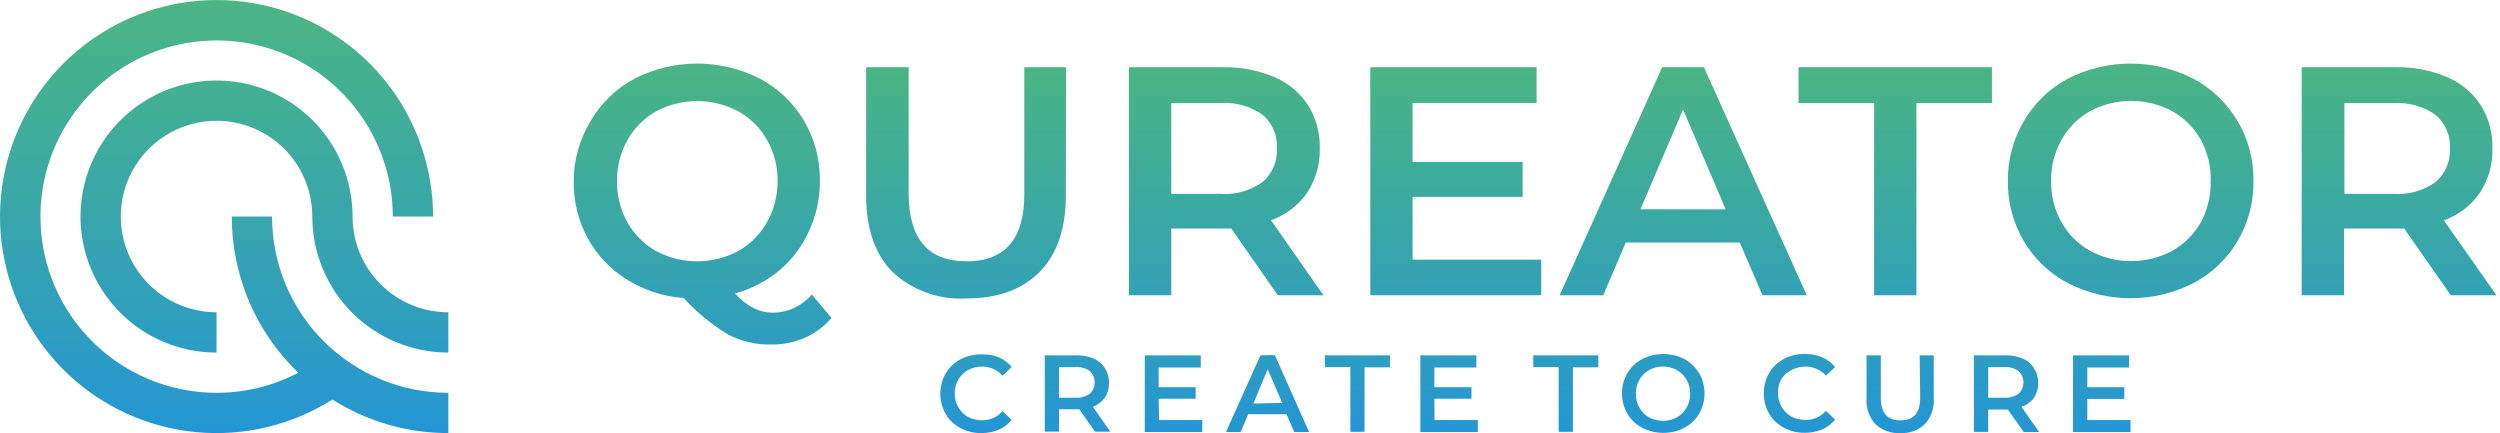 <?xml version="1.0" encoding="UTF-8"?> <svg xmlns="http://www.w3.org/2000/svg" width="254" height="44" viewBox="0 0 254 44" fill="none"><g clip-path="url(#clip0)"><path fill-rule="evenodd" clip-rule="evenodd" d="M33.77 40.59C29.646 43.202 24.771 44.367 19.911 43.904C15.052 43.44 10.485 41.374 6.929 38.03C3.373 34.686 1.03 30.254 0.269 25.433C-0.492 20.611 0.372 15.673 2.726 11.397C5.079 7.12 8.788 3.748 13.268 1.81C17.749 -0.127 22.746 -0.519 27.474 0.695C32.202 1.91 36.392 4.662 39.383 8.519C42.375 12.376 43.999 17.119 44 22H39.91C39.908 18.092 38.626 14.292 36.262 11.18C33.897 8.068 30.579 5.816 26.814 4.767C23.049 3.718 19.045 3.93 15.412 5.371C11.779 6.812 8.717 9.402 6.694 12.746C4.671 16.09 3.799 20.004 4.209 23.89C4.619 27.777 6.291 31.423 8.967 34.27C11.644 37.118 15.179 39.011 19.033 39.661C22.887 40.311 26.847 39.682 30.31 37.87C28.169 35.819 26.465 33.356 25.303 30.628C24.141 27.9 23.545 24.965 23.55 22H27.64C27.64 26.75 29.527 31.305 32.886 34.664C36.245 38.023 40.8 39.91 45.55 39.91V44C41.379 44.007 37.292 42.824 33.77 40.59V40.59ZM31.73 22C31.73 25.665 33.186 29.18 35.778 31.772C38.37 34.364 41.885 35.82 45.55 35.82V31.73C42.969 31.73 40.495 30.705 38.67 28.88C36.845 27.055 35.82 24.581 35.82 22C35.82 19.267 35.01 16.595 33.491 14.322C31.972 12.049 29.814 10.278 27.289 9.232C24.763 8.186 21.985 7.912 19.304 8.446C16.623 8.979 14.161 10.295 12.228 12.228C10.295 14.161 8.979 16.623 8.446 19.304C7.912 21.985 8.186 24.763 9.232 27.289C10.278 29.814 12.049 31.972 14.322 33.491C16.595 35.01 19.267 35.82 22 35.82V31.73C20.076 31.73 18.194 31.159 16.594 30.09C14.994 29.021 13.747 27.501 13.011 25.724C12.274 23.946 12.082 21.989 12.457 20.102C12.832 18.214 13.759 16.481 15.12 15.12C16.481 13.759 18.214 12.832 20.102 12.457C21.989 12.082 23.946 12.274 25.724 13.011C27.502 13.747 29.021 14.994 30.09 16.594C31.159 18.194 31.73 20.076 31.73 22V22Z" fill="url(#paint0_linear)"></path><path d="M190.41 10.47H182.73V6.83H202.38V10.47H194.71V30H190.41V10.47ZM129.14 22.38L134.46 30H129.83L125.1 23.22C124.9 23.22 124.6 23.22 124.21 23.22H119V30H114.7V6.83H124.23C126.027 6.793 127.813 7.134 129.47 7.83C130.87 8.421 132.063 9.412 132.9 10.68C133.715 12 134.128 13.529 134.09 15.08C134.13 16.675 133.684 18.245 132.81 19.58C131.907 20.871 130.624 21.85 129.14 22.38V22.38ZM128.28 18.49C128.769 18.07 129.154 17.543 129.406 16.95C129.657 16.357 129.768 15.713 129.73 15.07C129.768 14.428 129.657 13.786 129.406 13.195C129.154 12.603 128.769 12.078 128.28 11.66C127.032 10.784 125.521 10.364 124 10.47H119V19.7H124C125.524 19.81 127.039 19.382 128.28 18.49V18.49ZM156.59 26.38H143.52V20H154.7V16.46H143.52V10.46H156.12V6.83H139.22V30H156.59V26.38ZM82.48 29.92L84.48 32.31C83.741 33.166 82.823 33.849 81.79 34.31C80.732 34.776 79.586 35.011 78.43 35C76.893 35.047 75.368 34.703 74 34C72.317 32.987 70.791 31.734 69.47 30.28C67.427 30.133 65.45 29.492 63.71 28.41C62.032 27.379 60.654 25.928 59.71 24.2C58.751 22.43 58.262 20.443 58.29 18.43C58.286 16.271 58.877 14.154 60 12.31C61.055 10.488 62.596 8.996 64.45 8C66.426 6.987 68.615 6.459 70.835 6.459C73.055 6.459 75.244 6.987 77.22 8C79.069 8.98 80.612 10.451 81.68 12.25C82.772 14.102 83.332 16.22 83.3 18.37C83.318 20.123 82.946 21.858 82.21 23.45C81.518 24.989 80.494 26.355 79.21 27.45C77.886 28.553 76.341 29.361 74.68 29.82C75.213 30.422 75.849 30.924 76.56 31.3C77.18 31.613 77.866 31.774 78.56 31.77C79.308 31.761 80.045 31.591 80.722 31.272C81.398 30.953 81.998 30.492 82.48 29.92ZM75 25.51C76.221 24.829 77.229 23.821 77.91 22.6C78.637 21.324 79.013 19.878 79 18.41C79.023 16.947 78.657 15.505 77.94 14.23C77.254 12.999 76.235 11.988 75 11.31C73.716 10.627 72.284 10.27 70.83 10.27C69.376 10.27 67.944 10.627 66.66 11.31C65.441 11.998 64.434 13.008 63.75 14.23C63.038 15.507 62.673 16.948 62.69 18.41C62.673 19.875 63.038 21.319 63.75 22.6C64.437 23.817 65.443 24.823 66.66 25.51C67.944 26.193 69.376 26.55 70.83 26.55C72.284 26.55 73.716 26.193 75 25.51V25.51ZM108.31 6.83H104.07V19.73C104.07 24.277 102.117 26.55 98.21 26.55C94.303 26.55 92.34 24.277 92.32 19.73V6.83H88V19.9C88 23.25 88.9 25.83 90.68 27.63C91.68 28.561 92.859 29.279 94.145 29.741C95.43 30.203 96.796 30.4 98.16 30.32C101.36 30.32 103.847 29.423 105.62 27.63C107.393 25.837 108.283 23.26 108.29 19.9L108.31 6.83ZM253.64 30H249L244.27 23.22C244.07 23.22 243.77 23.22 243.38 23.22H238.15V30H233.85V6.83H243.38C245.177 6.793 246.963 7.134 248.62 7.83C250.018 8.418 251.209 9.411 252.04 10.68C252.861 11.998 253.275 13.528 253.23 15.08C253.274 16.674 252.831 18.244 251.96 19.58C251.062 20.874 249.782 21.856 248.3 22.39L253.64 30ZM247.45 18.5C247.94 18.081 248.327 17.554 248.58 16.961C248.834 16.368 248.946 15.724 248.91 15.08C248.947 14.437 248.835 13.795 248.581 13.203C248.328 12.611 247.941 12.087 247.45 11.67C246.209 10.796 244.705 10.376 243.19 10.48H238.19V19.7H243.19C244.708 19.808 246.215 19.38 247.45 18.49V18.5ZM183.57 30H179.07L176.76 24.64H165.18L162.89 30H158.46L168.88 6.83H173.12L183.57 30ZM175.33 21.27L171 11.13L166.67 21.26L175.33 21.27ZM227.33 12.27C228.422 14.123 228.982 16.24 228.95 18.39C228.982 20.54 228.422 22.657 227.33 24.51C226.261 26.312 224.714 27.783 222.86 28.76C220.884 29.773 218.695 30.301 216.475 30.301C214.255 30.301 212.066 29.773 210.09 28.76C208.234 27.782 206.687 26.307 205.62 24.5C204.536 22.655 203.975 20.55 204 18.41C203.972 16.267 204.532 14.157 205.62 12.31C206.677 10.487 208.222 8.994 210.08 8C212.056 6.987 214.245 6.459 216.465 6.459C218.685 6.459 220.874 6.987 222.85 8C224.709 8.988 226.256 10.473 227.32 12.29L227.33 12.27ZM224.61 18.39C224.646 16.933 224.302 15.492 223.61 14.21C222.925 12.986 221.915 11.975 220.69 11.29C219.408 10.607 217.978 10.25 216.525 10.25C215.072 10.25 213.642 10.607 212.36 11.29C211.136 11.972 210.128 12.984 209.45 14.21C208.733 15.485 208.368 16.927 208.39 18.39C208.368 19.856 208.733 21.301 209.45 22.58C210.131 23.801 211.139 24.809 212.36 25.49C213.642 26.173 215.072 26.53 216.525 26.53C217.978 26.53 219.408 26.173 220.69 25.49C221.912 24.806 222.922 23.799 223.61 22.58C224.295 21.299 224.636 19.862 224.6 18.41L224.61 18.39ZM98.34 37.6C98.783 37.365 99.278 37.244 99.78 37.25C100.172 37.245 100.561 37.325 100.92 37.484C101.279 37.643 101.599 37.877 101.86 38.17L102.79 37.29C102.434 36.854 101.978 36.511 101.46 36.29C100.902 36.078 100.307 35.98 99.71 36C98.969 35.988 98.236 36.164 97.58 36.51C96.958 36.839 96.439 37.334 96.08 37.94C95.723 38.568 95.536 39.278 95.536 40C95.536 40.722 95.723 41.432 96.08 42.06C96.436 42.668 96.956 43.163 97.58 43.49C98.231 43.839 98.961 44.014 99.7 44C100.3 44.007 100.894 43.895 101.45 43.67C101.968 43.445 102.427 43.103 102.79 42.67L101.86 41.78C101.599 42.073 101.279 42.307 100.92 42.466C100.561 42.625 100.172 42.705 99.78 42.7C99.278 42.706 98.783 42.585 98.34 42.35C97.919 42.117 97.573 41.771 97.34 41.35C97.115 40.936 96.998 40.471 97 40C96.992 39.506 97.116 39.019 97.36 38.59C97.59 38.177 97.929 37.834 98.34 37.6V37.6ZM182 37.6C182.443 37.365 182.938 37.244 183.44 37.25C183.832 37.245 184.221 37.325 184.58 37.484C184.939 37.643 185.259 37.877 185.52 38.17L186.45 37.29C186.096 36.852 185.639 36.508 185.12 36.29C184.564 36.065 183.97 35.953 183.37 35.96C182.628 35.948 181.896 36.124 181.24 36.47C180.62 36.802 180.102 37.296 179.74 37.9C179.386 38.529 179.2 39.238 179.2 39.96C179.2 40.682 179.386 41.391 179.74 42.02C180.092 42.627 180.609 43.123 181.23 43.45C181.883 43.804 182.617 43.983 183.36 43.97C183.96 43.977 184.554 43.865 185.11 43.64C185.628 43.415 186.087 43.073 186.45 42.64L185.52 41.75C185.259 42.043 184.939 42.277 184.58 42.436C184.221 42.595 183.832 42.675 183.44 42.67C182.938 42.675 182.443 42.555 182 42.32C181.579 42.087 181.233 41.741 181 41.32C180.756 40.887 180.632 40.397 180.64 39.9C180.632 39.406 180.756 38.919 181 38.49C181.25 38.111 181.595 37.804 182 37.6V37.6ZM212.07 40.53H215.83V39.34H212.07V37.34H216.31V36.1H210.62V43.89H216.46V42.68H212.07V40.53ZM205.38 41.33L207.17 43.89H205.61L204 41.61H202V43.88H200.55V36.1H203.76C204.363 36.087 204.963 36.199 205.52 36.43C205.999 36.635 206.401 36.985 206.67 37.43C206.95 37.872 207.092 38.387 207.08 38.91C207.091 39.445 206.941 39.971 206.65 40.42C206.331 40.848 205.888 41.166 205.38 41.33V41.33ZM205.09 40C205.246 39.852 205.369 39.673 205.454 39.475C205.538 39.278 205.582 39.065 205.582 38.85C205.582 38.635 205.538 38.422 205.454 38.225C205.369 38.027 205.246 37.848 205.09 37.7C204.67 37.405 204.162 37.264 203.65 37.3H202V40.41H203.69C204.19 40.434 204.683 40.29 205.09 40V40ZM195.09 40.42C195.09 41.95 194.44 42.71 193.09 42.71C191.74 42.71 191.09 41.95 191.09 40.42V36.1H189.64V40.49C189.608 40.962 189.672 41.435 189.826 41.881C189.981 42.328 190.224 42.739 190.54 43.09C190.876 43.405 191.273 43.648 191.706 43.804C192.14 43.961 192.6 44.028 193.06 44C193.518 44.028 193.978 43.962 194.41 43.806C194.841 43.649 195.236 43.406 195.57 43.09C195.887 42.739 196.129 42.328 196.284 41.881C196.438 41.435 196.502 40.962 196.47 40.49V36.1H195.04L195.09 40.42ZM155.78 37.3H158.36V43.87H159.81V37.32H162.39V36.1H155.78V37.3ZM111.02 41.3L112.81 43.86H111.25L109.66 41.58H107.6V43.85H106.15V36.1H109.36C109.963 36.087 110.563 36.199 111.12 36.43C111.599 36.638 112.004 36.986 112.28 37.43C112.552 37.875 112.691 38.389 112.68 38.91C112.691 39.445 112.541 39.971 112.25 40.42C111.937 40.844 111.5 41.162 111 41.33L111.02 41.3ZM110.73 40C110.886 39.852 111.009 39.673 111.094 39.475C111.178 39.278 111.222 39.065 111.222 38.85C111.222 38.635 111.178 38.422 111.094 38.225C111.009 38.027 110.886 37.848 110.73 37.7C110.31 37.405 109.802 37.264 109.29 37.3H107.6V40.41H109.29C109.803 40.443 110.312 40.298 110.73 40V40ZM145.73 40.51H149.5V39.34H145.73V37.34H150V36.1H144.31V43.89H150.15V42.68H145.75L145.73 40.51ZM129.53 36.08L133 43.89H131.49L130.71 42.08H126.82L126.05 43.89H124.56L128.06 36.1L129.53 36.08ZM130.27 40.93L128.8 37.52L127.34 41L130.27 40.93ZM134.61 37.3H137.2V43.87H138.64V37.32H141.23V36.1H134.6L134.61 37.3ZM117.72 40.51H121.48V39.34H117.72V37.34H122V36.1H116.31V43.89H122.15V42.68H117.76L117.72 40.51ZM172.64 37.91C172.994 38.539 173.18 39.248 173.18 39.97C173.18 40.692 172.994 41.401 172.64 42.03C172.281 42.636 171.762 43.131 171.14 43.46C170.475 43.802 169.738 43.98 168.99 43.98C168.242 43.98 167.505 43.802 166.84 43.46C166.216 43.133 165.696 42.638 165.34 42.03C164.979 41.405 164.789 40.696 164.789 39.975C164.789 39.254 164.979 38.545 165.34 37.92C165.699 37.312 166.217 36.813 166.84 36.48C167.507 36.145 168.243 35.97 168.99 35.97C169.737 35.97 170.473 36.145 171.14 36.48C171.759 36.819 172.274 37.32 172.63 37.93L172.64 37.91ZM171.72 40C171.727 39.506 171.603 39.02 171.36 38.59C171.127 38.169 170.781 37.823 170.36 37.59C169.929 37.362 169.448 37.243 168.96 37.243C168.472 37.243 167.992 37.362 167.56 37.59C167.137 37.82 166.79 38.167 166.56 38.59C166.324 39.022 166.2 39.507 166.2 40C166.2 40.493 166.324 40.978 166.56 41.41C166.787 41.835 167.135 42.183 167.56 42.41C167.992 42.638 168.472 42.757 168.96 42.757C169.448 42.757 169.929 42.638 170.36 42.41C170.783 42.18 171.13 41.833 171.36 41.41C171.603 40.98 171.727 40.493 171.72 40V40Z" fill="url(#paint1_linear)"></path></g><defs><linearGradient id="paint0_linear" x1="22.77" y1="44.32" x2="22.77" y2="-9.11719e-06" gradientUnits="userSpaceOnUse"><stop stop-color="#2496D4"></stop><stop offset="1" stop-color="#4BB682"></stop></linearGradient><linearGradient id="paint1_linear" x1="155.965" y1="6.459" x2="155.965" y2="44.006" gradientUnits="userSpaceOnUse"><stop stop-color="#4AB583"></stop><stop offset="1" stop-color="#2496D3"></stop></linearGradient><clipPath id="clip0"><rect width="253.64" height="44" fill="white"></rect></clipPath></defs></svg> 